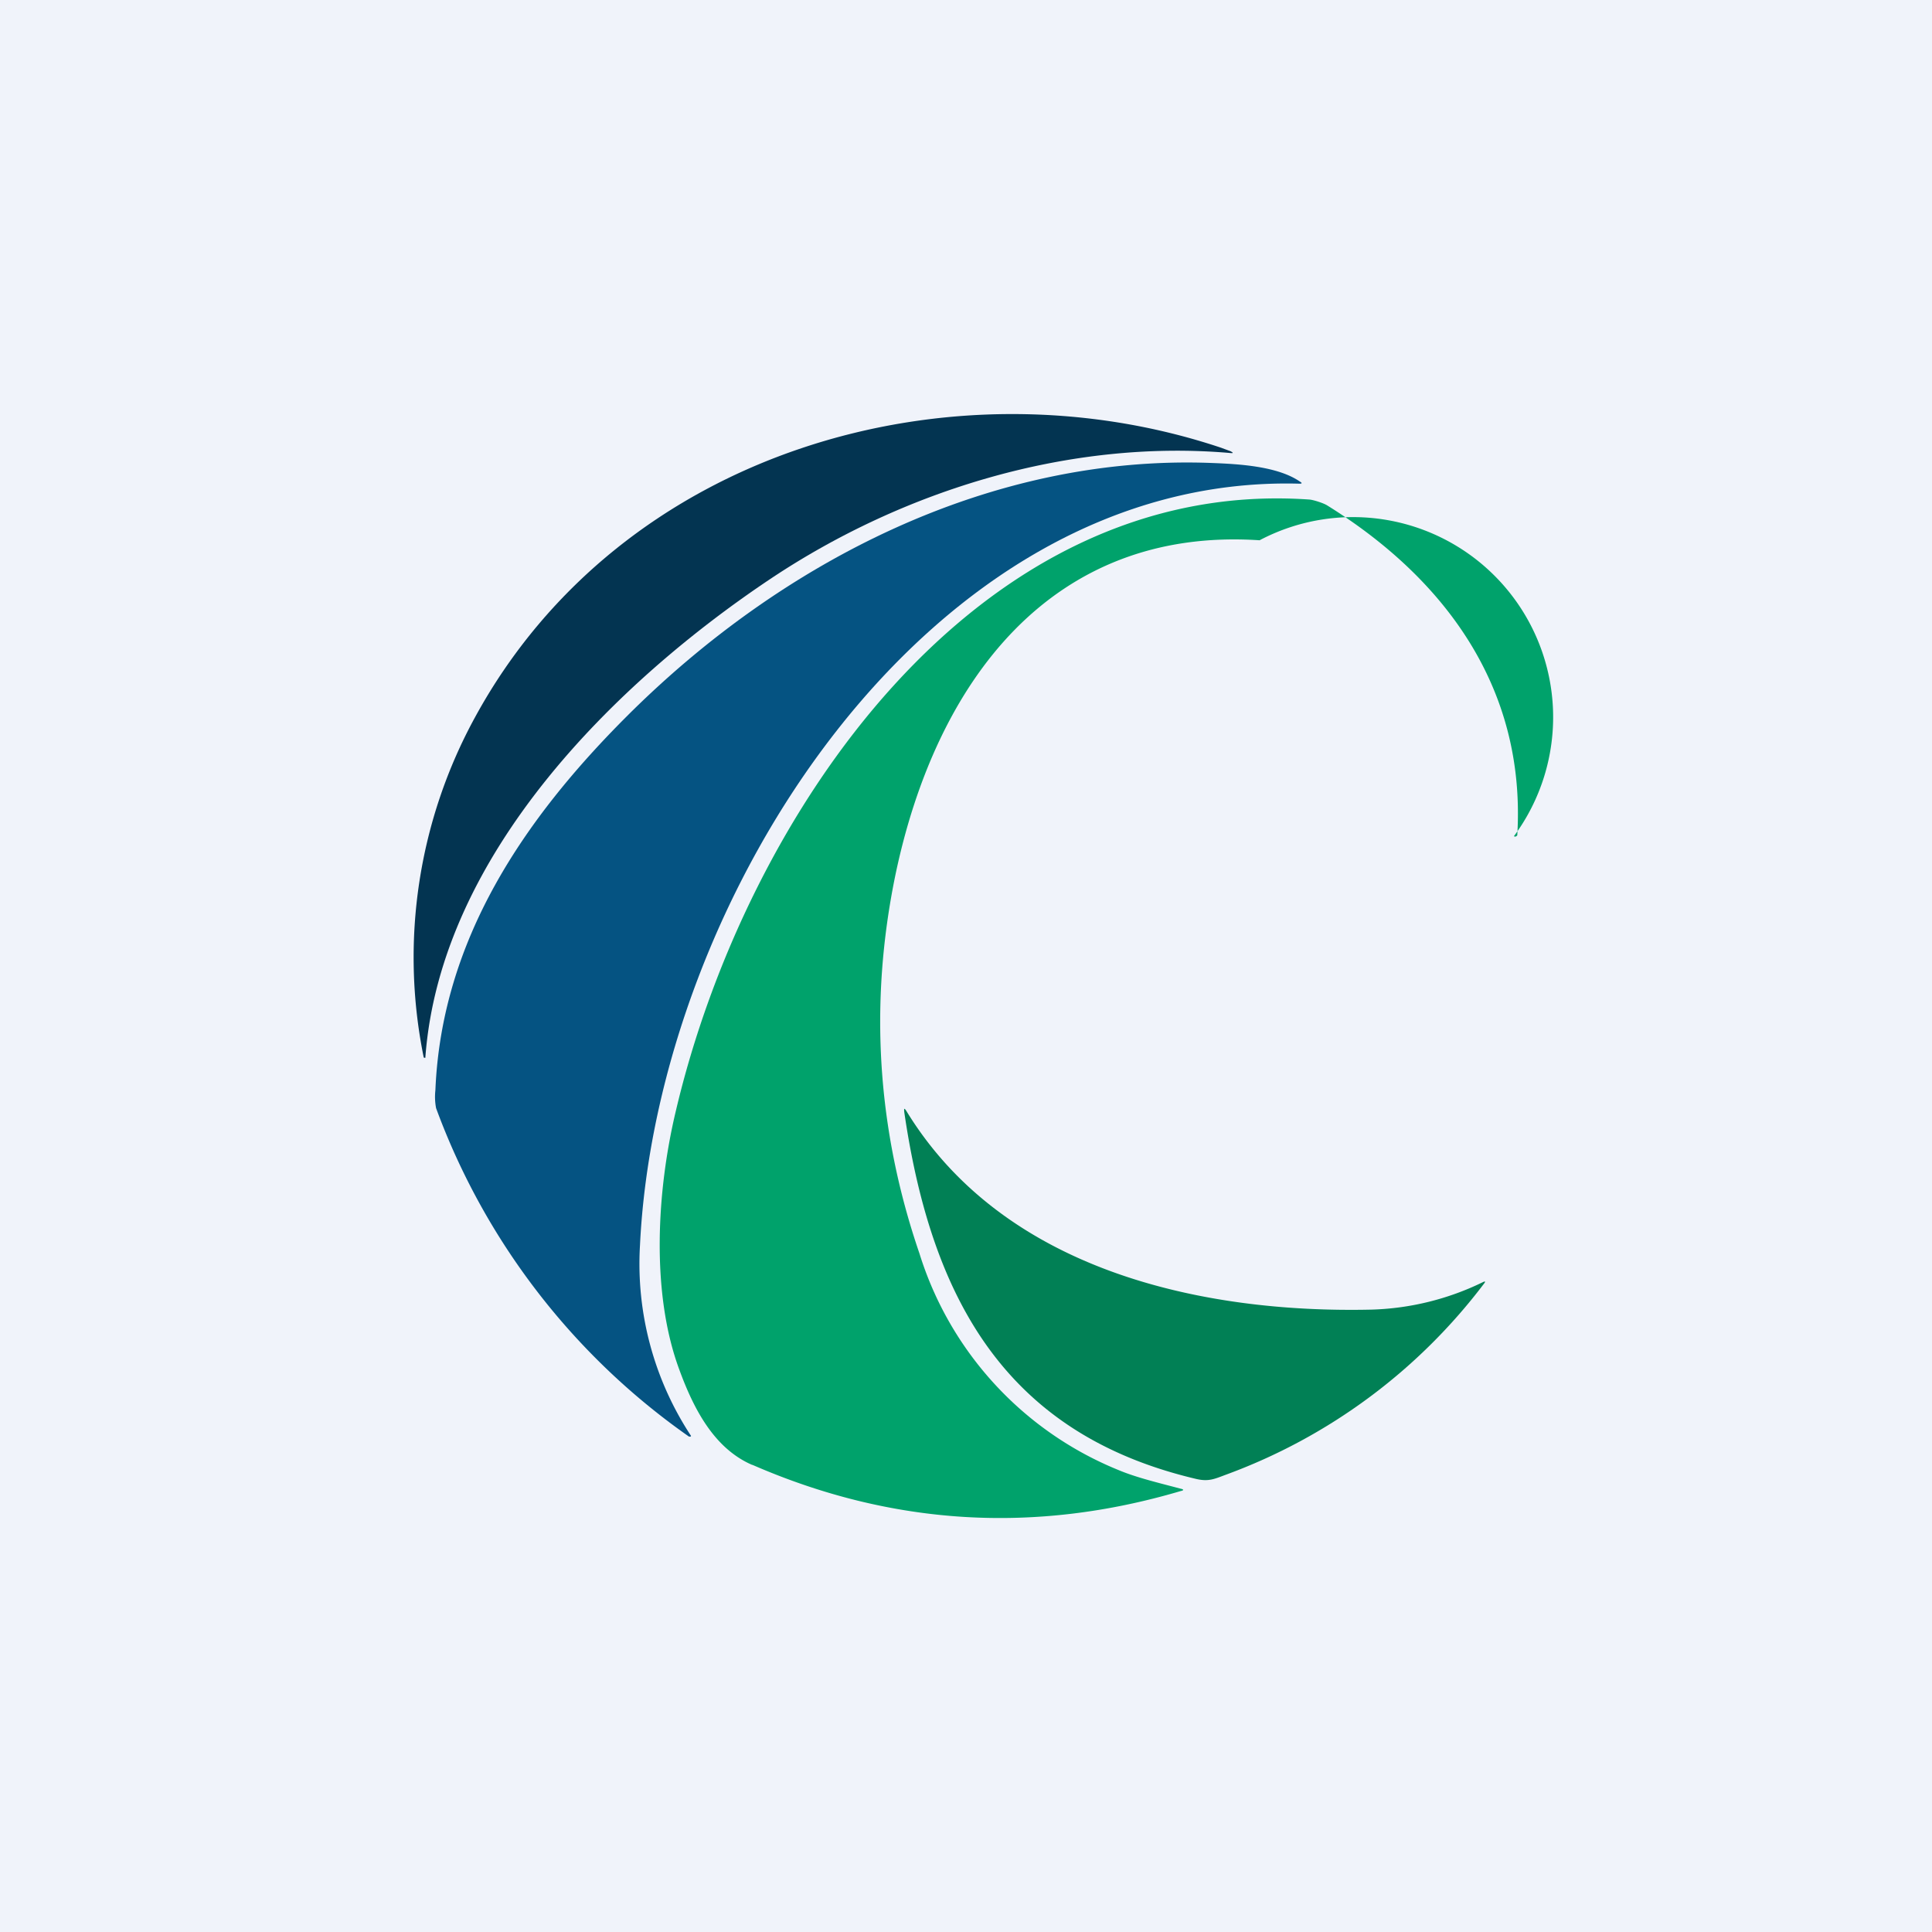 <!-- by TradeStack --><svg width="56" height="56" viewBox="0 0 56 56" xmlns="http://www.w3.org/2000/svg"><path fill="#F0F3FA" d="M0 0h56v56H0z"/><path d="m35.4 12.98.27.1c.09.05.08.06-.02.05-4.63-.4-9.44 1.06-13.32 3.65-4.46 2.98-9.56 7.97-10 13.86v.02h-.04l-.01-.02a14.5 14.5 0 0 1 1.5-9.87c4.24-7.75 13.8-10.41 21.62-7.79Z" fill="#033451"/><path d="M35.13 13.42c.77.03 1.9.09 2.55.54.07.04.06.06-.01.06-10.79-.3-18.64 12.06-19.12 22.08a9.07 9.07 0 0 0 1.48 5.52l-.01.02h-.05a20.07 20.07 0 0 1-7.33-9.52 1.75 1.75 0 0 1-.02-.52c.18-4.37 2.58-7.87 5.54-10.83 4.52-4.52 10.58-7.6 16.97-7.35Z" fill="#055382"/><path d="M21.8 42.46c-1.11-.48-1.7-1.64-2.11-2.76-.83-2.24-.65-5.2-.1-7.5 2.02-8.58 8.7-18.4 18.37-17.72.11.01.4.1.51.17 3.38 2.1 5.76 5.26 5.51 9.54 0 .02 0 .03-.02.04a.06.06 0 0 1-.04.02l-.04-.01a5.8 5.8 0 0 0-7.37-8.58c-6.04-.4-9.39 4.1-10.56 9.72-.76 3.7-.53 7.36.7 10.95a9.97 9.97 0 0 0 5.77 6.28c.52.22 1.2.38 1.8.54.1.02.1.05 0 .07-4.23 1.25-8.37 1-12.41-.76Z" fill="#00A26B"/><path d="M26.27 32.2c2.84 4.65 8.6 5.87 13.48 5.76a7.87 7.87 0 0 0 3.24-.8c.06-.03.07-.01.03.04a16.5 16.5 0 0 1-7.5 5.55c-.32.12-.49.2-.84.12-5.53-1.3-7.68-5.22-8.47-10.64-.01-.11 0-.12.06-.03Z" fill="#018055"/></svg>